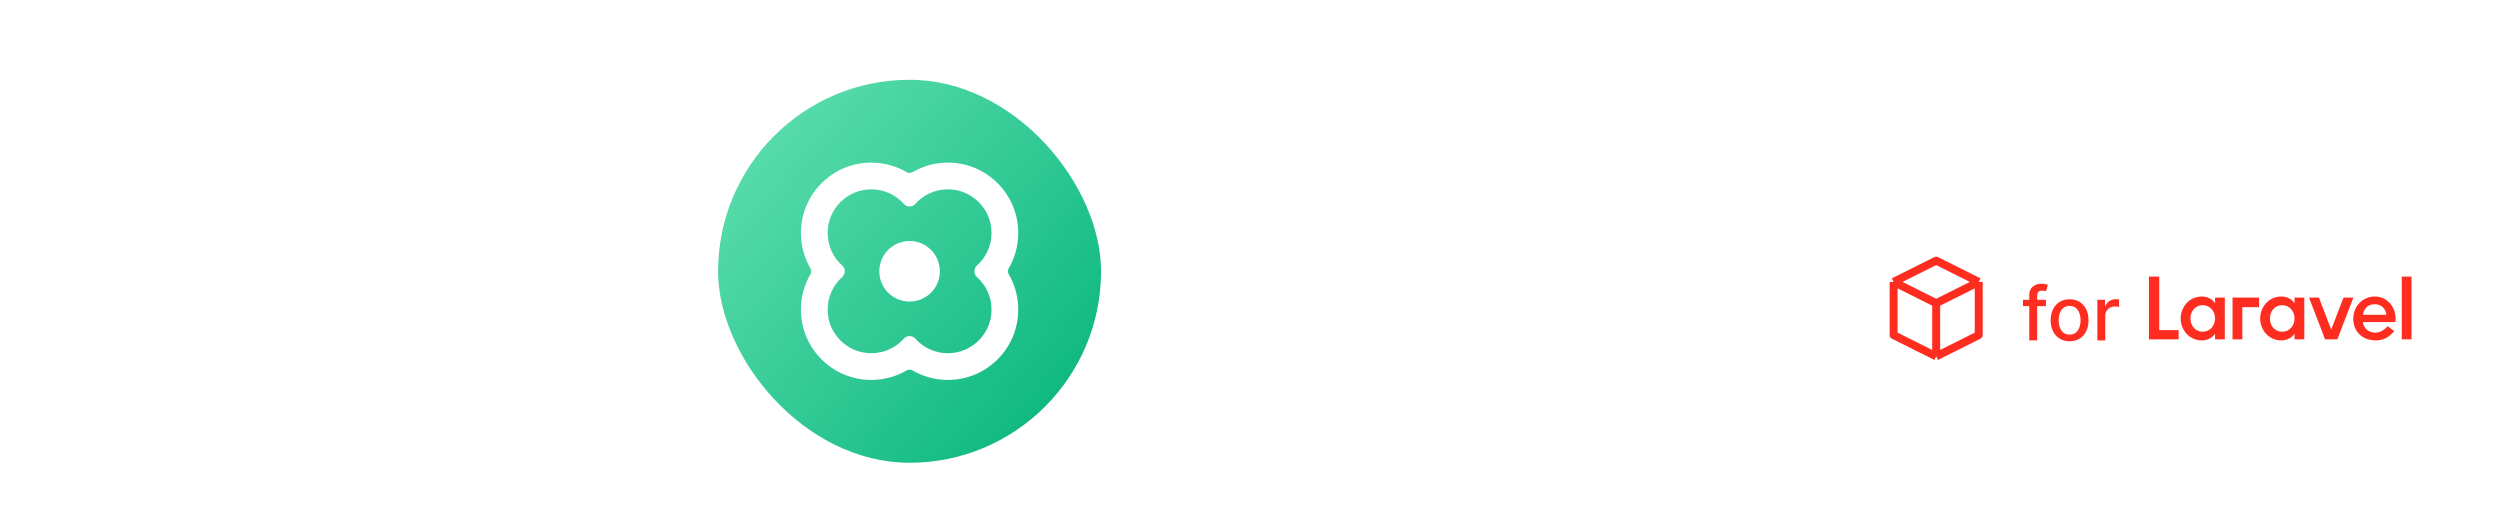 <svg width="470" height="100" viewBox="0 0 470 100" fill="none" xmlns="http://www.w3.org/2000/svg">
<path d="M245.972 70.378C243.92 70.378 242.318 69.838 241.166 68.758C240.014 67.642 239.438 66.148 239.438 64.276V41.056C239.438 40.048 239.294 39.094 239.006 38.194C238.718 37.294 238.214 36.556 237.494 35.98C236.774 35.404 235.73 35.116 234.362 35.116C233.138 35.116 232.148 35.404 231.392 35.98C230.636 36.556 230.078 37.348 229.718 38.356C229.358 39.328 229.16 40.462 229.124 41.758V42.46H234.308V47.05H229.124V70H223.184V47.05H219.404V42.46H223.184V40.84C223.184 38.572 223.616 36.646 224.48 35.062C225.344 33.442 226.604 32.2 228.26 31.336C229.916 30.472 231.914 30.04 234.254 30.04C238.034 30.04 240.824 30.958 242.624 32.794C244.46 34.594 245.378 36.934 245.378 39.814V61.738C245.378 63.106 245.576 64.006 245.972 64.438C246.404 64.87 246.944 65.086 247.592 65.086C248.312 65.086 249.014 64.996 249.698 64.816C250.418 64.636 250.958 64.474 251.318 64.33L252.182 69.136C251.786 69.316 251.228 69.496 250.508 69.676C249.788 69.856 249.032 70.018 248.24 70.162C247.448 70.306 246.692 70.378 245.972 70.378ZM268.268 70.54C266.036 70.54 264.038 70.162 262.274 69.406C260.51 68.614 258.98 67.534 257.684 66.166C256.424 64.798 255.452 63.25 254.768 61.522C254.084 59.758 253.742 57.886 253.742 55.906C253.742 53.926 254.084 52.054 254.768 50.29C255.452 48.526 256.424 46.978 257.684 45.646C258.98 44.278 260.51 43.216 262.274 42.46C264.074 41.668 266.072 41.272 268.268 41.272C270.464 41.272 272.444 41.668 274.208 42.46C276.008 43.216 277.538 44.278 278.798 45.646C280.094 46.978 281.084 48.526 281.768 50.29C282.452 52.054 282.794 53.926 282.794 55.906C282.794 57.886 282.452 59.758 281.768 61.522C281.084 63.25 280.094 64.798 278.798 66.166C277.538 67.534 276.008 68.614 274.208 69.406C272.444 70.162 270.464 70.54 268.268 70.54ZM259.844 55.96C259.844 57.76 260.222 59.38 260.978 60.82C261.734 62.26 262.742 63.394 264.002 64.222C265.262 65.05 266.684 65.464 268.268 65.464C269.816 65.464 271.22 65.05 272.48 64.222C273.776 63.358 274.802 62.206 275.558 60.766C276.314 59.29 276.692 57.67 276.692 55.906C276.692 54.106 276.314 52.486 275.558 51.046C274.802 49.606 273.776 48.472 272.48 47.644C271.22 46.78 269.816 46.348 268.268 46.348C266.684 46.348 265.262 46.78 264.002 47.644C262.742 48.508 261.734 49.66 260.978 51.1C260.222 52.504 259.844 54.124 259.844 55.96ZM303.938 46.888C301.634 46.924 299.582 47.446 297.782 48.454C296.018 49.462 294.758 50.884 294.002 52.72V70H288.062V41.758H293.57V48.076C294.542 46.132 295.82 44.584 297.404 43.432C298.988 42.244 300.662 41.596 302.426 41.488C302.786 41.488 303.074 41.488 303.29 41.488C303.542 41.488 303.758 41.506 303.938 41.542V46.888ZM306.155 61.738C306.155 59.938 306.659 58.372 307.667 57.04C308.711 55.672 310.133 54.628 311.933 53.908C313.733 53.152 315.821 52.774 318.197 52.774C319.457 52.774 320.735 52.864 322.031 53.044C323.363 53.224 324.533 53.512 325.541 53.908V52.126C325.541 50.146 324.947 48.598 323.759 47.482C322.571 46.366 320.861 45.808 318.629 45.808C317.045 45.808 315.551 46.096 314.147 46.672C312.743 47.212 311.249 47.986 309.665 48.994L307.667 44.998C309.539 43.738 311.411 42.802 313.283 42.19C315.191 41.578 317.189 41.272 319.277 41.272C323.057 41.272 326.027 42.28 328.187 44.296C330.383 46.276 331.481 49.102 331.481 52.774V63.304C331.481 63.988 331.589 64.474 331.805 64.762C332.057 65.05 332.471 65.212 333.047 65.248V70C332.507 70.108 332.021 70.18 331.589 70.216C331.157 70.252 330.797 70.27 330.509 70.27C329.249 70.27 328.295 69.964 327.647 69.352C326.999 68.74 326.621 68.02 326.513 67.192L326.351 65.572C325.127 67.156 323.561 68.38 321.653 69.244C319.745 70.108 317.819 70.54 315.875 70.54C314.003 70.54 312.329 70.162 310.853 69.406C309.377 68.614 308.225 67.552 307.397 66.22C306.569 64.888 306.155 63.394 306.155 61.738ZM324.137 63.466C324.569 62.998 324.911 62.53 325.163 62.062C325.415 61.594 325.541 61.18 325.541 60.82V57.58C324.533 57.184 323.471 56.896 322.355 56.716C321.239 56.5 320.141 56.392 319.061 56.392C316.901 56.392 315.137 56.824 313.769 57.688C312.437 58.552 311.771 59.74 311.771 61.252C311.771 62.08 311.987 62.872 312.419 63.628C312.887 64.384 313.535 64.996 314.363 65.464C315.227 65.932 316.289 66.166 317.549 66.166C318.845 66.166 320.087 65.914 321.275 65.41C322.463 64.906 323.417 64.258 324.137 63.466Z" fill="white"/>
<g filter="url(#filter0_dii_3740_26963)">
<rect x="134" y="14" width="72" height="72" rx="36" fill="url(#paint0_linear_3740_26963)"/>
<path d="M171.053 51.766C170.527 52.361 169.473 52.361 168.948 51.766C168.724 51.514 168.486 51.276 168.234 51.053C167.64 50.527 167.64 49.473 168.234 48.948C168.486 48.724 168.724 48.486 168.948 48.234C169.473 47.639 170.527 47.639 171.053 48.234C171.276 48.486 171.514 48.724 171.766 48.948C172.361 49.473 172.361 50.527 171.766 51.053C171.514 51.276 171.276 51.514 171.053 51.766Z" fill="white"/>
<path fill-rule="evenodd" clip-rule="evenodd" d="M188.641 50.556C188.441 50.213 188.441 49.787 188.641 49.444C189.777 47.492 190.428 45.222 190.428 42.8C190.428 35.495 184.506 29.572 177.2 29.572C174.778 29.572 172.509 30.223 170.556 31.359C170.213 31.559 169.787 31.559 169.444 31.359C167.492 30.223 165.222 29.572 162.8 29.572C155.494 29.572 149.572 35.495 149.572 42.8C149.572 45.222 150.223 47.492 151.359 49.444C151.559 49.787 151.559 50.213 151.359 50.556C150.223 52.509 149.572 54.778 149.572 57.2C149.572 64.506 155.494 70.428 162.8 70.428C165.222 70.428 167.492 69.777 169.444 68.641C169.787 68.441 170.213 68.441 170.556 68.641C172.509 69.777 174.778 70.428 177.2 70.428C184.506 70.428 190.428 64.506 190.428 57.2C190.428 54.778 189.777 52.509 188.641 50.556ZM171.053 62.634C170.527 62.039 169.473 62.039 168.948 62.634C168.204 63.474 167.291 64.161 166.262 64.641C165.21 65.131 164.037 65.405 162.8 65.405C158.269 65.405 154.595 61.731 154.595 57.2C154.595 55.963 154.869 54.79 155.359 53.738C155.839 52.709 156.526 51.796 157.366 51.053C157.961 50.527 157.961 49.473 157.366 48.948C156.526 48.204 155.839 47.291 155.359 46.262C154.869 45.21 154.595 44.037 154.595 42.8C154.595 38.269 158.269 34.595 162.8 34.595C164.037 34.595 165.21 34.869 166.262 35.359C167.291 35.839 168.204 36.526 168.948 37.366C169.473 37.961 170.527 37.961 171.053 37.366C171.796 36.526 172.709 35.839 173.738 35.359C174.79 34.869 175.963 34.595 177.2 34.595C181.731 34.595 185.405 38.269 185.405 42.8C185.405 44.037 185.131 45.21 184.641 46.262C184.161 47.291 183.474 48.204 182.634 48.948C182.04 49.473 182.04 50.527 182.634 51.053C183.474 51.796 184.161 52.709 184.641 53.738C185.131 54.79 185.405 55.963 185.405 57.2C185.405 61.731 181.731 65.405 177.2 65.405C175.963 65.405 174.79 65.131 173.738 64.641C172.709 64.161 171.796 63.474 171.053 62.634Z" fill="white"/>
<circle cx="170" cy="50" r="5.693" fill="white"/>
</g>
<path d="M372 53L364 49L356 53M372 53L364 57M372 53V63L364 67M364 57L356 53M364 57V67M356 53V63L364 67" stroke="#FF2D20" stroke-width="1.5" stroke-linejoin="round"/>
<path d="M384.634 56.364V57.557H380.318V56.364H384.634ZM381.501 64V55.479C381.501 55.001 381.606 54.605 381.815 54.291C382.023 53.972 382.3 53.735 382.645 53.58C382.99 53.42 383.364 53.341 383.768 53.341C384.067 53.341 384.322 53.366 384.534 53.416C384.746 53.462 384.904 53.505 385.006 53.545L384.658 54.748C384.589 54.728 384.499 54.705 384.39 54.678C384.281 54.648 384.148 54.633 383.992 54.633C383.631 54.633 383.372 54.723 383.217 54.902C383.064 55.081 382.988 55.34 382.988 55.678V64H381.501ZM389.083 64.154C388.367 64.154 387.742 63.99 387.209 63.662C386.675 63.334 386.261 62.875 385.966 62.285C385.671 61.695 385.523 61.005 385.523 60.217C385.523 59.425 385.671 58.732 385.966 58.139C386.261 57.545 386.675 57.084 387.209 56.756C387.742 56.428 388.367 56.264 389.083 56.264C389.799 56.264 390.424 56.428 390.957 56.756C391.491 57.084 391.905 57.545 392.2 58.139C392.495 58.732 392.643 59.425 392.643 60.217C392.643 61.005 392.495 61.695 392.2 62.285C391.905 62.875 391.491 63.334 390.957 63.662C390.424 63.99 389.799 64.154 389.083 64.154ZM389.088 62.906C389.552 62.906 389.937 62.784 390.241 62.538C390.546 62.293 390.772 61.967 390.918 61.559C391.067 61.151 391.141 60.702 391.141 60.212C391.141 59.724 391.067 59.277 390.918 58.869C390.772 58.458 390.546 58.129 390.241 57.88C389.937 57.631 389.552 57.507 389.088 57.507C388.621 57.507 388.233 57.631 387.925 57.88C387.62 58.129 387.393 58.458 387.244 58.869C387.098 59.277 387.025 59.724 387.025 60.212C387.025 60.702 387.098 61.151 387.244 61.559C387.393 61.967 387.62 62.293 387.925 62.538C388.233 62.784 388.621 62.906 389.088 62.906ZM394.302 64V56.364H395.739V57.577H395.818C395.958 57.166 396.203 56.843 396.554 56.607C396.909 56.369 397.31 56.249 397.757 56.249C397.85 56.249 397.959 56.253 398.085 56.259C398.215 56.266 398.316 56.274 398.389 56.284V57.706C398.329 57.689 398.223 57.671 398.07 57.651C397.918 57.628 397.766 57.617 397.613 57.617C397.262 57.617 396.949 57.691 396.673 57.84C396.402 57.986 396.186 58.19 396.027 58.452C395.868 58.71 395.789 59.005 395.789 59.337V64H394.302Z" fill="#FF2D20"/>
<path d="M405.939 52H404V63.798H409.582V62.062H405.939V52Z" fill="#FF2D20"/>
<path d="M416.428 57.005C416.181 56.612 415.829 56.303 415.374 56.078C414.919 55.854 414.461 55.741 414 55.741C413.404 55.741 412.858 55.851 412.364 56.07C411.869 56.289 411.445 56.59 411.09 56.972C410.736 57.354 410.461 57.795 410.264 58.295C410.067 58.795 409.969 59.32 409.969 59.871C409.969 60.433 410.067 60.961 410.264 61.455C410.461 61.949 410.736 62.388 411.09 62.77C411.445 63.152 411.869 63.452 412.364 63.671C412.858 63.89 413.404 64 414 64C414.461 64 414.919 63.887 415.374 63.663C415.829 63.438 416.181 63.129 416.428 62.736V63.798H418.266V55.944H416.428V57.005ZM416.259 60.831C416.147 61.135 415.99 61.399 415.787 61.623C415.585 61.848 415.34 62.028 415.054 62.163C414.767 62.298 414.449 62.365 414.101 62.365C413.752 62.365 413.437 62.298 413.156 62.163C412.875 62.028 412.634 61.848 412.431 61.623C412.229 61.399 412.074 61.135 411.967 60.831C411.86 60.528 411.807 60.208 411.807 59.871C411.807 59.533 411.86 59.213 411.967 58.91C412.074 58.607 412.229 58.343 412.431 58.118C412.634 57.893 412.875 57.713 413.156 57.578C413.437 57.444 413.752 57.376 414.101 57.376C414.449 57.376 414.767 57.444 415.054 57.578C415.34 57.713 415.585 57.893 415.787 58.118C415.99 58.343 416.147 58.607 416.259 58.91C416.372 59.213 416.428 59.533 416.428 59.871C416.428 60.208 416.372 60.528 416.259 60.831Z" fill="#FF2D20"/>
<path d="M431.37 57.005C431.123 56.612 430.771 56.303 430.316 56.078C429.861 55.854 429.403 55.741 428.942 55.741C428.346 55.741 427.8 55.851 427.306 56.07C426.811 56.289 426.387 56.59 426.032 56.972C425.678 57.354 425.403 57.795 425.206 58.295C425.009 58.795 424.911 59.32 424.911 59.871C424.911 60.433 425.009 60.961 425.206 61.455C425.403 61.949 425.678 62.388 426.032 62.77C426.387 63.152 426.811 63.452 427.306 63.671C427.8 63.89 428.346 64 428.942 64C429.403 64 429.861 63.887 430.316 63.663C430.771 63.438 431.123 63.129 431.37 62.736V63.798H433.208V55.944H431.37V57.005ZM431.201 60.831C431.089 61.135 430.932 61.399 430.729 61.623C430.527 61.848 430.282 62.028 429.996 62.163C429.709 62.298 429.391 62.365 429.043 62.365C428.694 62.365 428.379 62.298 428.098 62.163C427.817 62.028 427.575 61.848 427.373 61.623C427.171 61.399 427.016 61.135 426.909 60.831C426.802 60.528 426.749 60.208 426.749 59.871C426.749 59.533 426.802 59.213 426.909 58.91C427.016 58.607 427.171 58.343 427.373 58.118C427.575 57.893 427.817 57.713 428.098 57.578C428.379 57.444 428.694 57.376 429.043 57.376C429.391 57.376 429.709 57.444 429.996 57.578C430.282 57.713 430.527 57.893 430.729 58.118C430.932 58.343 431.089 58.607 431.201 58.91C431.314 59.213 431.37 59.533 431.37 59.871C431.37 60.208 431.314 60.528 431.201 60.831Z" fill="#FF2D20"/>
<path d="M453.373 52H451.535V63.798H453.373V52Z" fill="#FF2D20"/>
<path d="M419.717 63.797H421.556V57.751H424.709V55.944H419.717V63.797Z" fill="#FF2D20"/>
<path d="M440.578 55.944L438.267 61.958L435.957 55.944H434.095L437.112 63.797H439.422L442.44 55.944H440.578Z" fill="#FF2D20"/>
<path d="M446.448 55.741C444.198 55.741 442.416 57.59 442.416 59.87C442.416 62.391 444.14 63.999 446.684 63.999C448.108 63.999 449.017 63.455 450.127 62.271L448.885 61.31C448.885 61.311 447.948 62.54 446.55 62.54C444.924 62.54 444.24 61.23 444.24 60.553H450.338C450.658 57.958 448.951 55.741 446.448 55.741ZM444.245 59.188C444.259 59.037 444.47 57.2 446.434 57.2C448.397 57.2 448.636 59.036 448.65 59.188H444.245Z" fill="#FF2D20"/>
<defs>
<filter id="filter0_dii_3740_26963" x="133" y="12" width="76" height="77" filterUnits="userSpaceOnUse" color-interpolation-filters="sRGB">
<feFlood flood-opacity="0" result="BackgroundImageFix"/>
<feColorMatrix in="SourceAlpha" type="matrix" values="0 0 0 0 0 0 0 0 0 0 0 0 0 0 0 0 0 0 127 0" result="hardAlpha"/>
<feOffset dx="1" dy="1"/>
<feGaussianBlur stdDeviation="1"/>
<feColorMatrix type="matrix" values="0 0 0 0 0.024 0 0 0 0 0.306 0 0 0 0 0.231 0 0 0 0.2 0"/>
<feBlend mode="normal" in2="BackgroundImageFix" result="effect1_dropShadow_3740_26963"/>
<feBlend mode="normal" in="SourceGraphic" in2="effect1_dropShadow_3740_26963" result="shape"/>
<feColorMatrix in="SourceAlpha" type="matrix" values="0 0 0 0 0 0 0 0 0 0 0 0 0 0 0 0 0 0 127 0" result="hardAlpha"/>
<feOffset dx="1" dy="2"/>
<feGaussianBlur stdDeviation="1"/>
<feComposite in2="hardAlpha" operator="arithmetic" k2="-1" k3="1"/>
<feColorMatrix type="matrix" values="0 0 0 0 0.459 0 0 0 0 0.958 0 0 0 0 0.76 0 0 0 1 0"/>
<feBlend mode="normal" in2="shape" result="effect2_innerShadow_3740_26963"/>
<feColorMatrix in="SourceAlpha" type="matrix" values="0 0 0 0 0 0 0 0 0 0 0 0 0 0 0 0 0 0 127 0" result="hardAlpha"/>
<feOffset dx="-1" dy="-2"/>
<feGaussianBlur stdDeviation="1"/>
<feComposite in2="hardAlpha" operator="arithmetic" k2="-1" k3="1"/>
<feColorMatrix type="matrix" values="0 0 0 0 0.031 0 0 0 0 0.537 0 0 0 0 0.404 0 0 0 1 0"/>
<feBlend mode="normal" in2="effect2_innerShadow_3740_26963" result="effect3_innerShadow_3740_26963"/>
</filter>
<linearGradient id="paint0_linear_3740_26963" x1="200.5" y1="70.5" x2="128" y2="6.5" gradientUnits="userSpaceOnUse">
<stop stop-color="#10B981"/>
<stop offset="1" stop-color="#6EE7B7"/>
</linearGradient>
</defs>
</svg>
